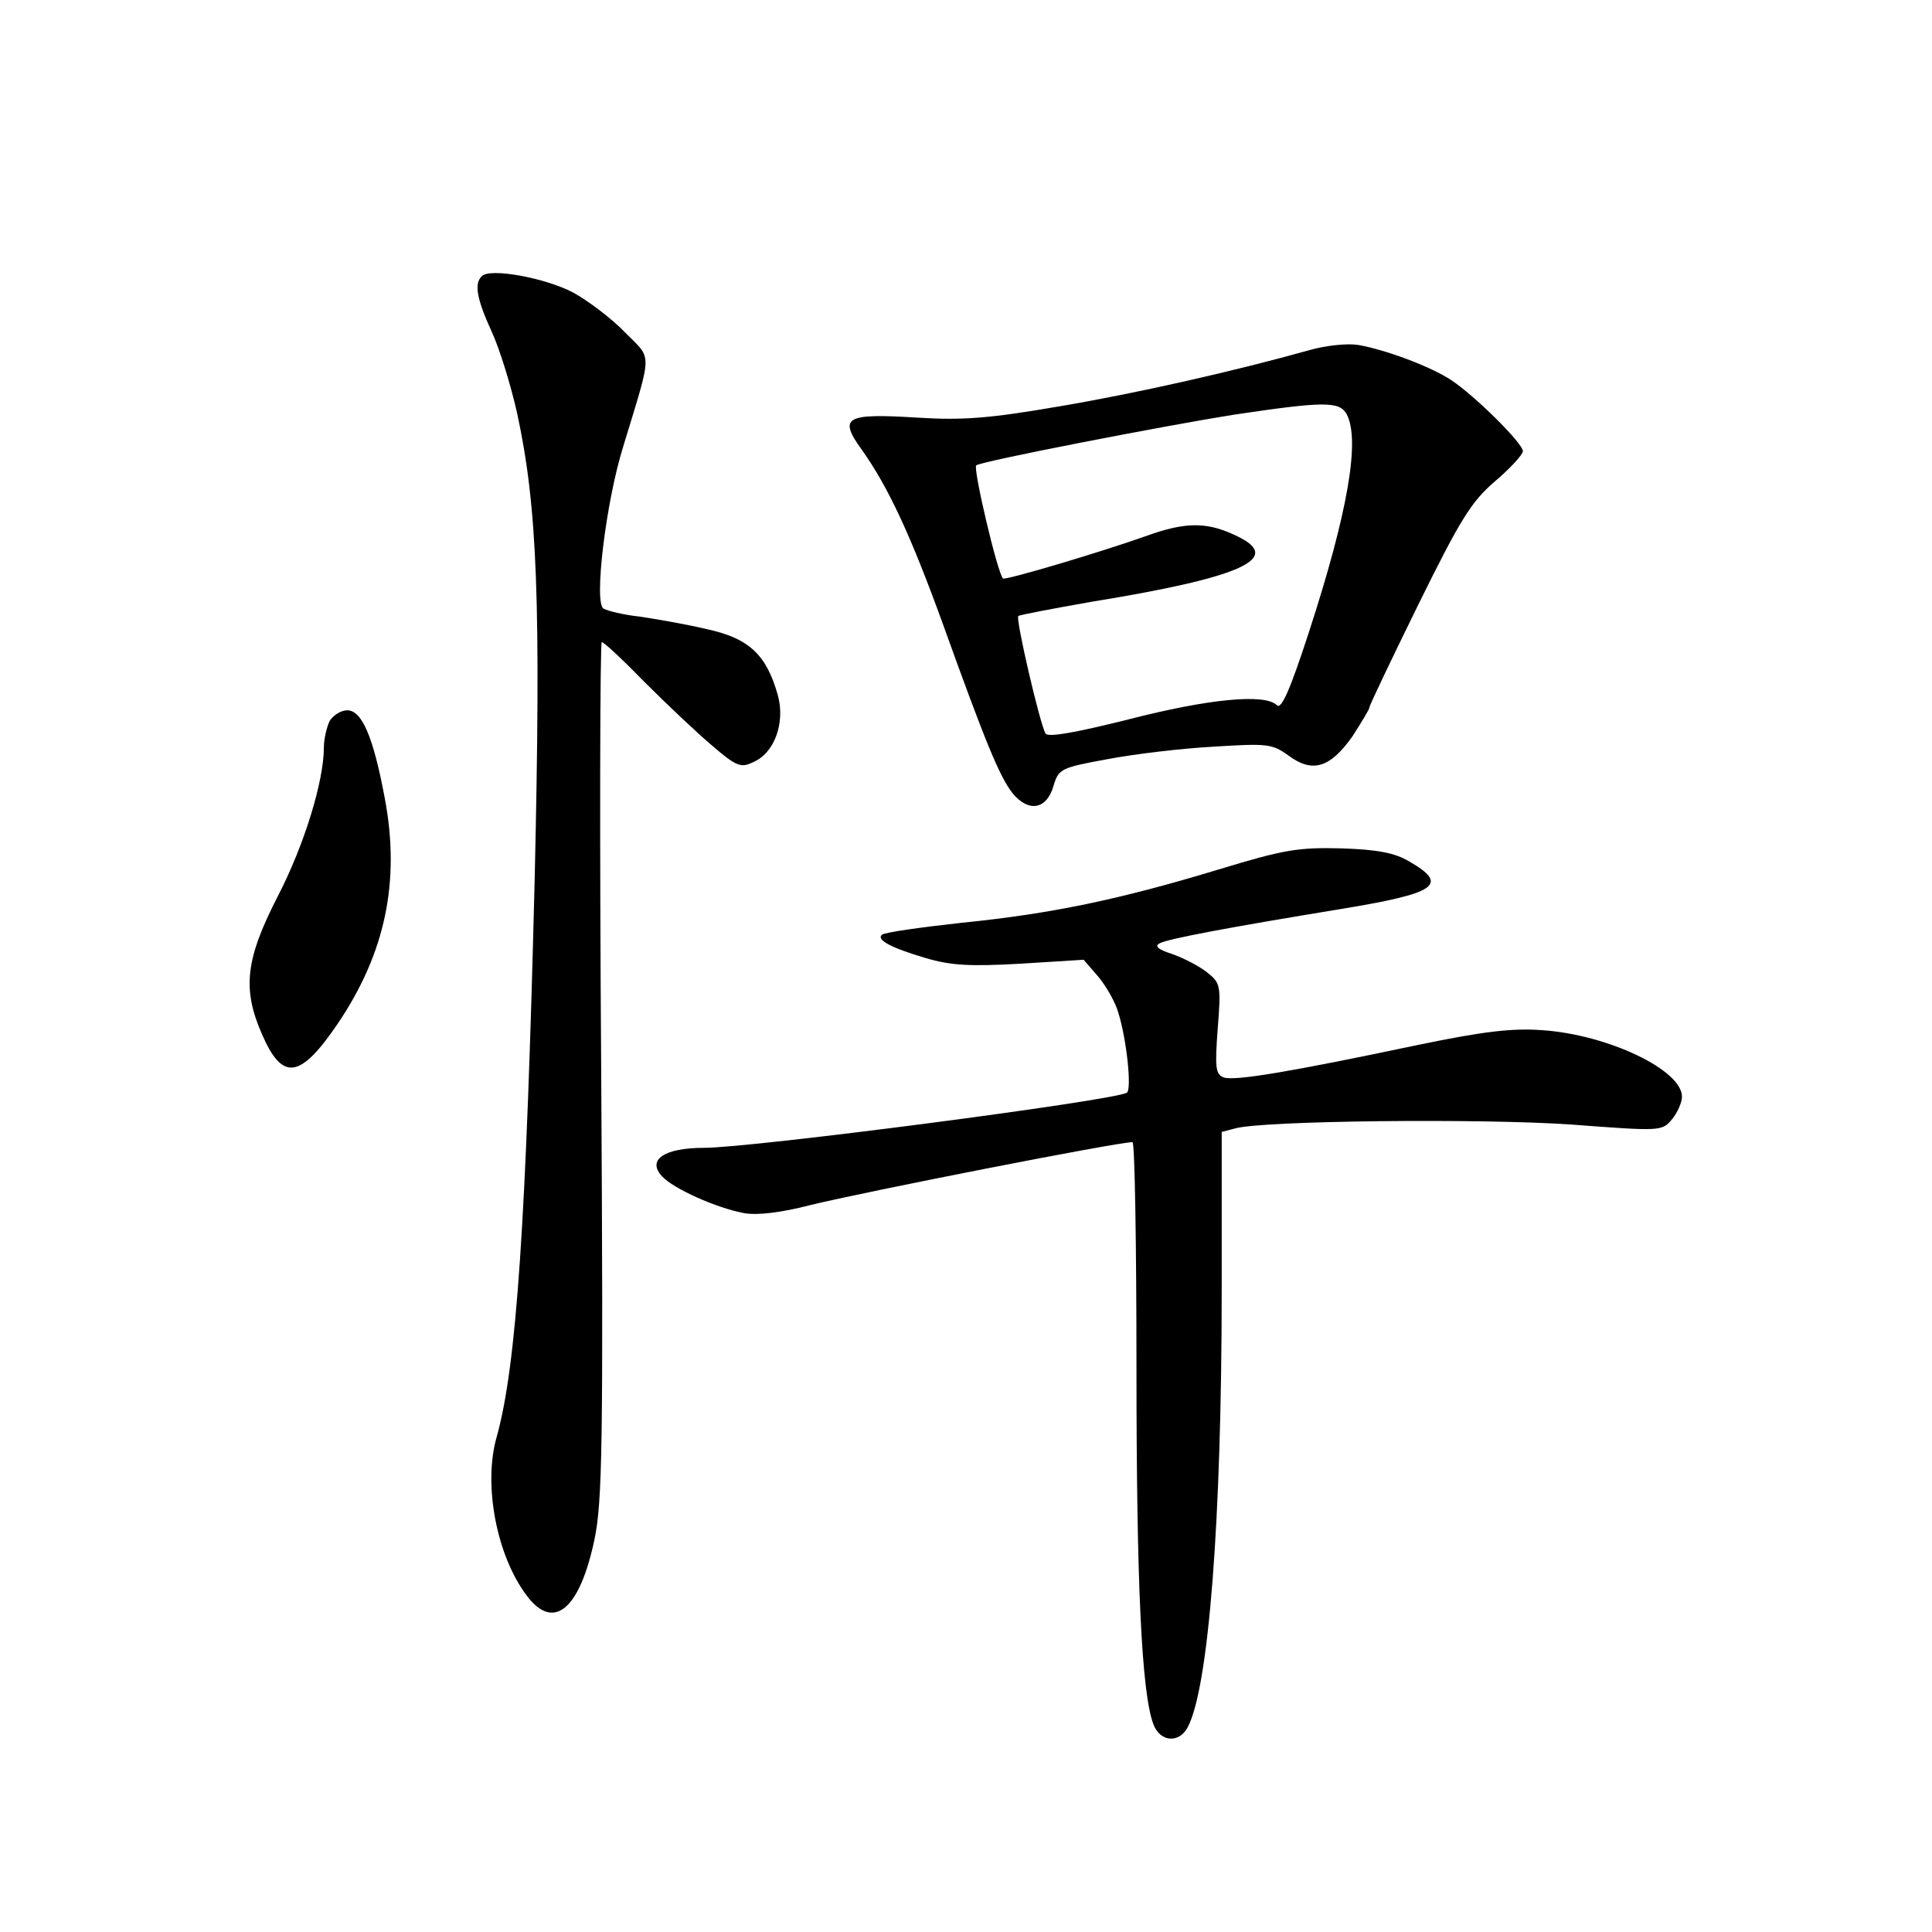 <?xml version="1.0" standalone="no"?>
<!DOCTYPE svg PUBLIC "-//W3C//DTD SVG 20010904//EN"
 "http://www.w3.org/TR/2001/REC-SVG-20010904/DTD/svg10.dtd">
<svg version="1.0" xmlns="http://www.w3.org/2000/svg"
 width="340pt" height="340pt" viewBox="0 0 340 340"
 preserveAspectRatio="xMidYMid meet">
<g transform="translate(0,340) scale(0.1,-0.1)"
fill="#000000" stroke="none">
<path d="M848 2914 c-14 -13 -9 -40 17 -97 14 -30 34 -95 45 -144 36 -166 42
-334 31 -818 -15 -607 -32 -859 -67 -984 -24 -84 0 -209 53 -279 47 -63 93
-25 119 98 14 66 16 165 12 828 -3 413 -2 752 1 752 4 0 38 -32 76 -71 39 -39
92 -89 118 -111 43 -37 51 -40 73 -29 37 16 56 69 43 117 -20 72 -51 101 -126
117 -38 9 -91 18 -118 22 -28 3 -56 10 -63 14 -17 10 4 187 35 286 52 171 51
151 3 200 -23 24 -64 55 -91 70 -49 26 -147 44 -161 29z"/>
<path d="M2305 2784 c-132 -37 -304 -76 -440 -99 -122 -21 -169 -25 -250 -20
-128 8 -140 1 -98 -57 46 -65 85 -148 143 -308 73 -203 99 -267 122 -296 28
-34 60 -29 72 13 9 30 13 32 95 47 47 9 131 19 187 22 95 6 103 5 132 -16 42
-31 73 -21 112 34 16 25 30 48 30 51 0 4 39 85 86 181 74 150 93 181 135 217
27 23 49 47 49 53 0 14 -85 98 -126 125 -36 24 -117 54 -164 62 -19 3 -57 -1
-85 -9z m65 -113 c24 -46 2 -173 -67 -385 -33 -101 -48 -135 -56 -127 -21 21
-121 11 -261 -25 -92 -23 -141 -32 -146 -25 -10 17 -53 202 -48 207 3 2 61 13
129 25 259 42 335 75 261 113 -55 28 -93 29 -167 2 -79 -28 -247 -78 -250 -74
-10 11 -53 194 -47 199 7 7 333 70 452 89 161 24 187 24 200 1z"/>
<path d="M580 2131 c-5 -11 -10 -31 -10 -46 0 -59 -34 -171 -81 -262 -57 -111
-63 -163 -28 -243 36 -83 67 -79 133 18 84 124 111 251 83 398 -20 107 -40
154 -66 154 -11 0 -25 -9 -31 -19z"/>
<path d="M2145 1870 c-175 -53 -294 -78 -453 -94 -73 -8 -136 -17 -140 -21
-10 -9 16 -23 77 -41 44 -13 77 -15 166 -10 l112 7 26 -30 c14 -17 30 -45 35
-63 15 -48 24 -136 15 -141 -23 -14 -660 -97 -744 -97 -70 0 -101 -21 -74 -50
20 -22 96 -56 145 -65 23 -4 65 1 115 14 98 24 541 111 568 111 4 0 7 -180 7
-399 0 -378 9 -572 30 -626 12 -31 45 -33 60 -5 37 69 60 363 60 771 l0 277
23 6 c46 14 435 18 592 7 159 -12 160 -12 178 10 9 11 17 29 17 39 0 47 -130
109 -245 117 -54 4 -104 -2 -220 -26 -223 -47 -323 -64 -342 -57 -14 6 -15 18
-10 86 6 76 5 80 -19 99 -14 11 -41 25 -61 32 -25 8 -32 14 -22 19 15 8 122
28 317 60 171 28 193 43 122 84 -25 15 -56 21 -119 23 -76 2 -101 -2 -216 -37z"/>
</g>
</svg>
